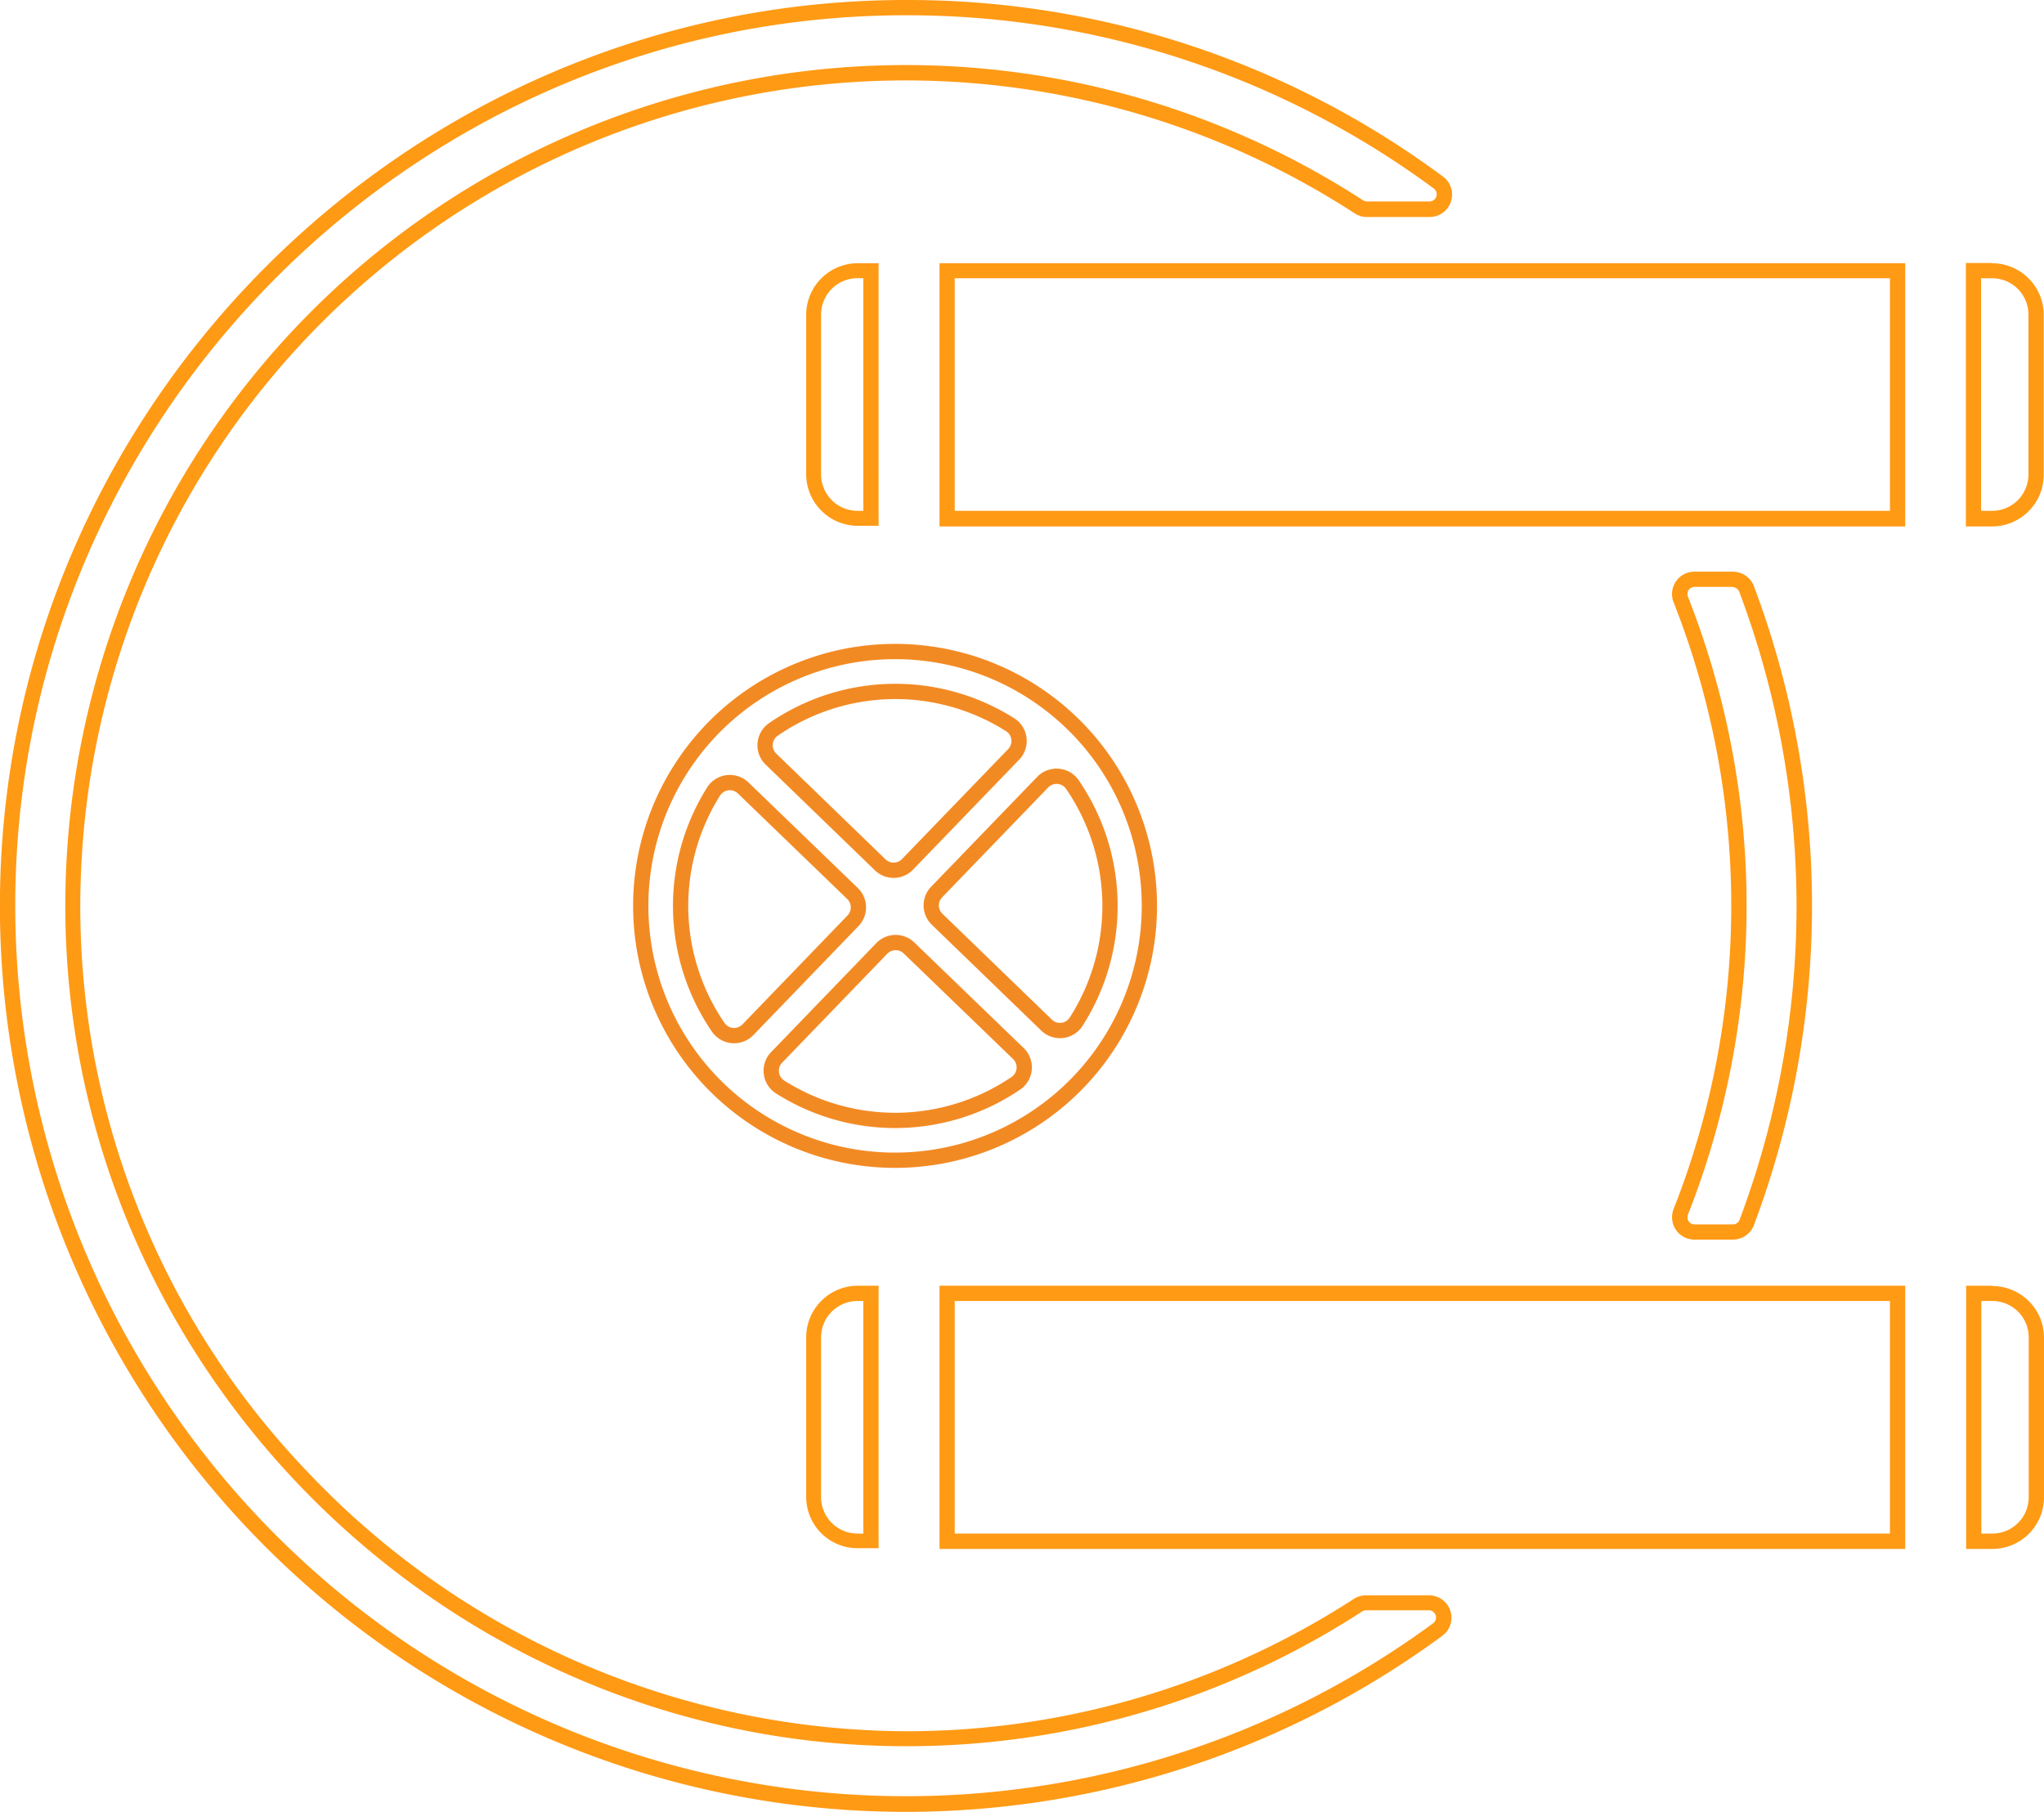 <svg xmlns="http://www.w3.org/2000/svg" viewBox="0 0 318.42 282.22"><defs><style>.cls-1{fill:#FF9A15;}.cls-2{fill:none;stroke:#f28a24;stroke-miterlimit:10;stroke-width:2.38px;}</style></defs><g id="Layer_2" data-name="Layer 2"><g id="Layer_1-2" data-name="Layer 1"><path class="cls-1" d="M269.9,91.46a1.11,1.11,0,0,1,1.05.73A138.93,138.93,0,0,1,271,190a1.12,1.12,0,0,1-1.05.72h-6a1.11,1.11,0,0,1-1-1.52,131.29,131.29,0,0,0,0-96.26,1.11,1.11,0,0,1,1-1.52h6m0-2.37h-6a3.48,3.48,0,0,0-3.23,4.77,128.8,128.8,0,0,1,0,94.5,3.51,3.51,0,0,0,.36,3.25,3.46,3.46,0,0,0,2.88,1.52h6a3.5,3.5,0,0,0,3.27-2.26,141.32,141.32,0,0,0,0-99.52,3.5,3.5,0,0,0-3.27-2.26Z"/><path class="cls-1" d="M141.11,2.38h.11a138,138,0,0,1,82.16,27,1.12,1.12,0,0,1-.65,2h-9.79a1.17,1.17,0,0,1-.6-.18A130.94,130.94,0,0,0,10.4,133.37C6,208.73,66.8,272,141.16,272c2.86,0,5.76-.09,8.66-.28a130.3,130.3,0,0,0,62.38-20.71,1.06,1.06,0,0,1,.6-.18h9.83a1.12,1.12,0,0,1,.65,2A138.73,138.73,0,0,1,2.39,139.14C3.43,63.65,65.62,2.37,141.11,2.38m0-2.38C64.37,0,1.08,62.4,0,139.11A141.11,141.11,0,0,0,224.69,254.8a3.49,3.49,0,0,0-2.06-6.3H212.8a3.48,3.48,0,0,0-1.89.55,128.44,128.44,0,0,1-61.25,20.34c-2.82.18-5.68.28-8.5.28a129.08,129.08,0,0,1-93.42-40.58,127.28,127.28,0,0,1-35-95.58A128.56,128.56,0,0,1,211.05,33.24a3.4,3.4,0,0,0,1.89.56h9.79a3.49,3.49,0,0,0,2.06-6.3A139.92,139.92,0,0,0,141.22,0Z"/><path class="cls-1" d="M134.49,43.34V79.57h-.9a5.68,5.68,0,0,1-5.68-5.67V49a5.68,5.68,0,0,1,5.68-5.67h.9M136.87,41h-3.28a8.05,8.05,0,0,0-8,8V73.9a8.05,8.05,0,0,0,8,8h3.28V41Z"/><path class="cls-1" d="M294.42,43.34V79.57H148.73V43.34H294.42M296.8,41H146.36V82H296.8V41Z"/><path class="cls-1" d="M310.37,43.34A5.67,5.67,0,0,1,316,49V73.9a5.67,5.67,0,0,1-5.67,5.67h-1.71V43.34h1.71m0-2.38h-4.08V82h4.08a8.06,8.06,0,0,0,8.05-8V49a8.06,8.06,0,0,0-8.05-8Z"/><path class="cls-1" d="M134.49,202.65v36.23h-.9a5.68,5.68,0,0,1-5.68-5.67V208.32a5.68,5.68,0,0,1,5.68-5.67h.9m2.38-2.38h-3.28a8.05,8.05,0,0,0-8,8v24.89a8,8,0,0,0,8,8h3.28v-41Z"/><path class="cls-1" d="M294.42,202.65v36.23H148.73V202.65H294.42m2.38-2.38H146.36v41H296.8v-41Z"/><path class="cls-1" d="M310.37,202.65a5.67,5.67,0,0,1,5.67,5.67v24.89a5.67,5.67,0,0,1-5.67,5.67h-1.71V202.65h1.71m0-2.38h-4.08v41h4.08a8.05,8.05,0,0,0,8.05-8V208.32a8.06,8.06,0,0,0-8.05-8Z"/><path class="cls-2" d="M169.18,114.93a39.62,39.62,0,1,0,.9,51.29A39.63,39.63,0,0,0,169.18,114.93Z"/><path class="cls-2" d="M163,159.64l-17-16.44a3,3,0,0,1-.08-4.26l16.5-17.09a3,3,0,0,1,4.69.43,33.44,33.44,0,0,1,.59,36.78A3,3,0,0,1,163,159.64Z"/><path class="cls-2" d="M157.88,117.54l-16.5,17.09a3,3,0,0,1-4.26.08l-17-16.45a3,3,0,0,1,.42-4.68,33.44,33.44,0,0,1,36.78-.72A3,3,0,0,1,157.88,117.54Z"/><path class="cls-2" d="M115.8,122.76l17,16.41a3,3,0,0,1,.08,4.26l-16.35,16.95a3,3,0,0,1-4.69-.43,33.46,33.46,0,0,1-.72-36.59A3,3,0,0,1,115.8,122.76Z"/><path class="cls-2" d="M121,164.69l16.36-16.95a3,3,0,0,1,4.26-.07l17,16.41a3,3,0,0,1-.43,4.7,33.46,33.46,0,0,1-36.59.58A3,3,0,0,1,121,164.69Z"/></g></g></svg>